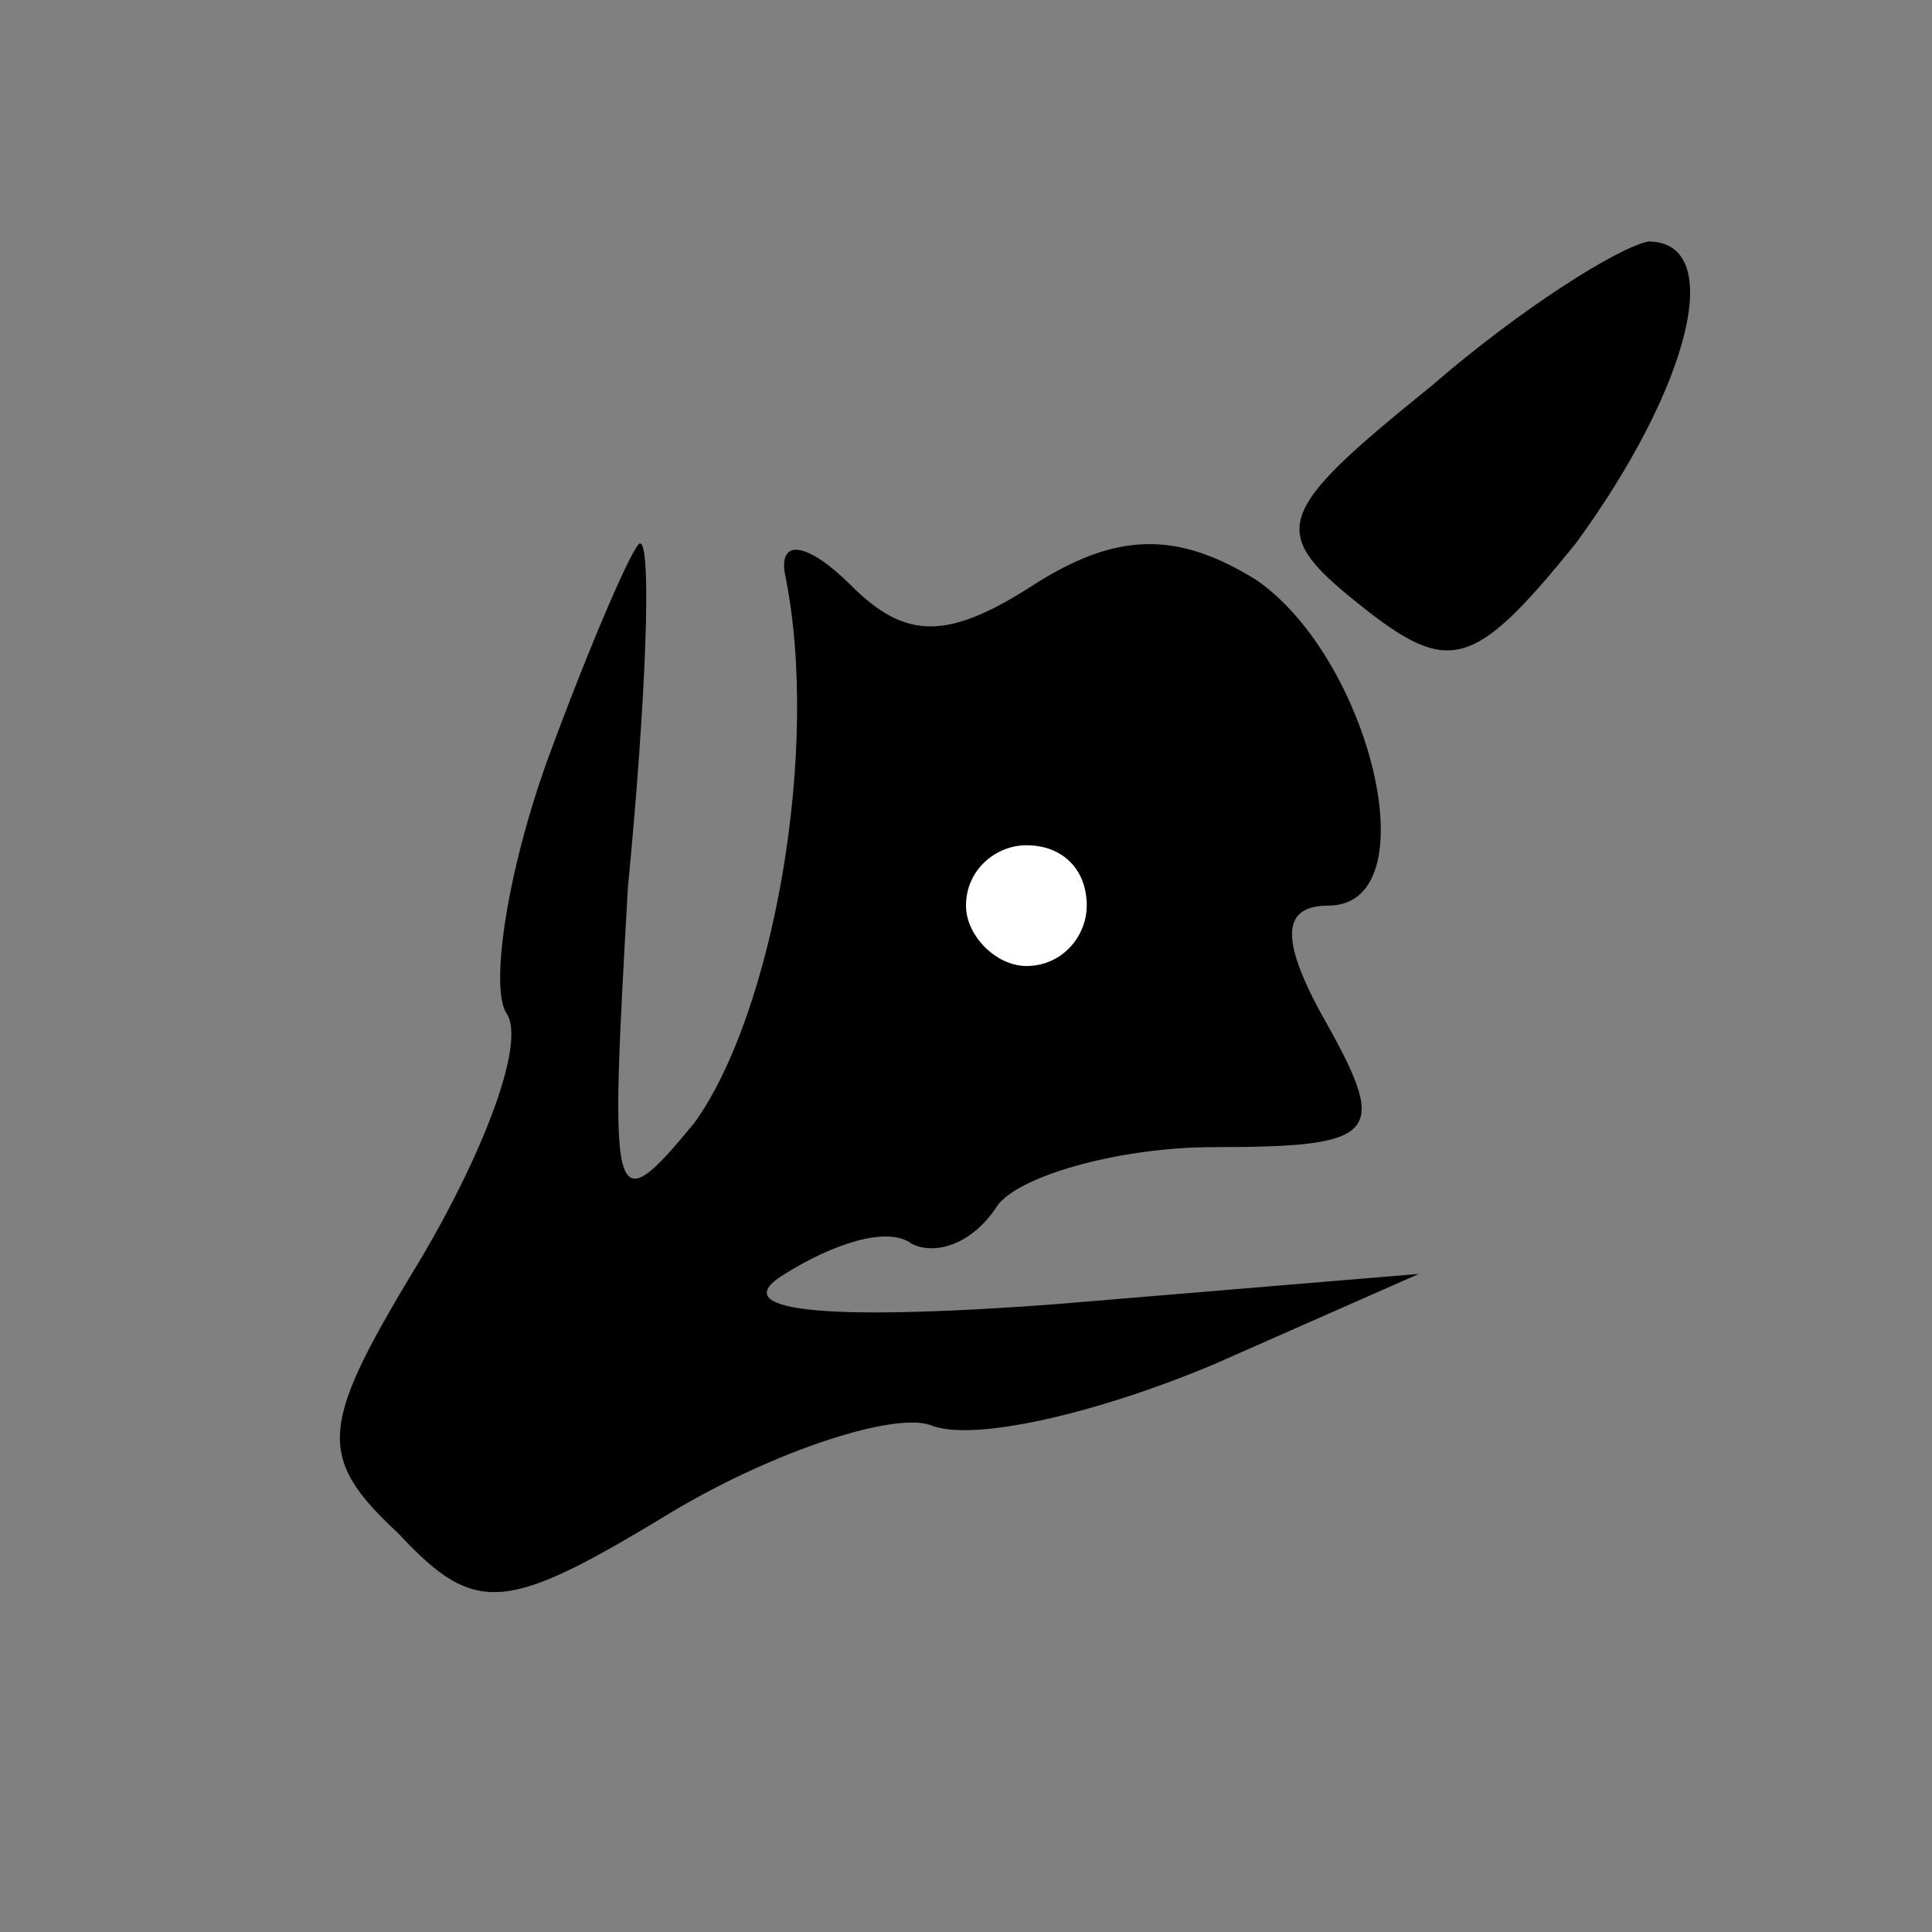 <?xml version="1.0" standalone="no"?>
<!DOCTYPE svg PUBLIC "-//W3C//DTD SVG 20010904//EN"
 "http://www.w3.org/TR/2001/REC-SVG-20010904/DTD/svg10.dtd">
<svg version="1.0" xmlns="http://www.w3.org/2000/svg"
 width="32pt" height="32pt" viewBox="0 0 32 32"
 preserveAspectRatio="xMidYMid meet">
<rect x="0" y="0" width="32" height="32" fill="#808080" stroke="none"/>
<g transform="translate(0,32) scale(0.1,-0.1)"
fill="#000000" stroke="none">
<path fill="#000000" stroke="none" d="M237 256 c-26 -21 -27 -24 -12 -36 15
-12 19 -11 36 10 19 26 25 50 12 50 -5 -1 -21 -11 -36 -24z"/>
<path fill="#000000" stroke="none" d="M91 195 c-7 -19 -10 -39 -7 -43 3 -5
-4 -23 -14 -40 -17 -28 -18 -33 -4 -46 13 -14 18 -13 46 4 17 10 36 16 42 14
7 -3 28 2 47 10 l34 15 -60 -5 c-40 -3 -55 -1 -45 5 8 5 17 8 21 5 4 -2 10 0
14 6 3 5 20 10 36 10 27 0 29 2 19 20 -8 14 -8 20 0 20 17 0 7 41 -12 54 -13
8 -23 8 -37 -1 -14 -9 -21 -9 -30 0 -7 7 -12 8 -11 2 6 -29 -2 -73 -15 -91
-14 -17 -14 -14 -11 39 3 31 4 57 2 57 -1 0 -8 -16 -15 -35z"/>
<path fill="#ffffff" stroke="none" d="M180 170 c0 -5 -4 -10 -10 -10 -5 0
-10 5 -10 10 0 6 5 10 10 10 6 0 10 -4 10 -10z"/>
</g>
</svg>
